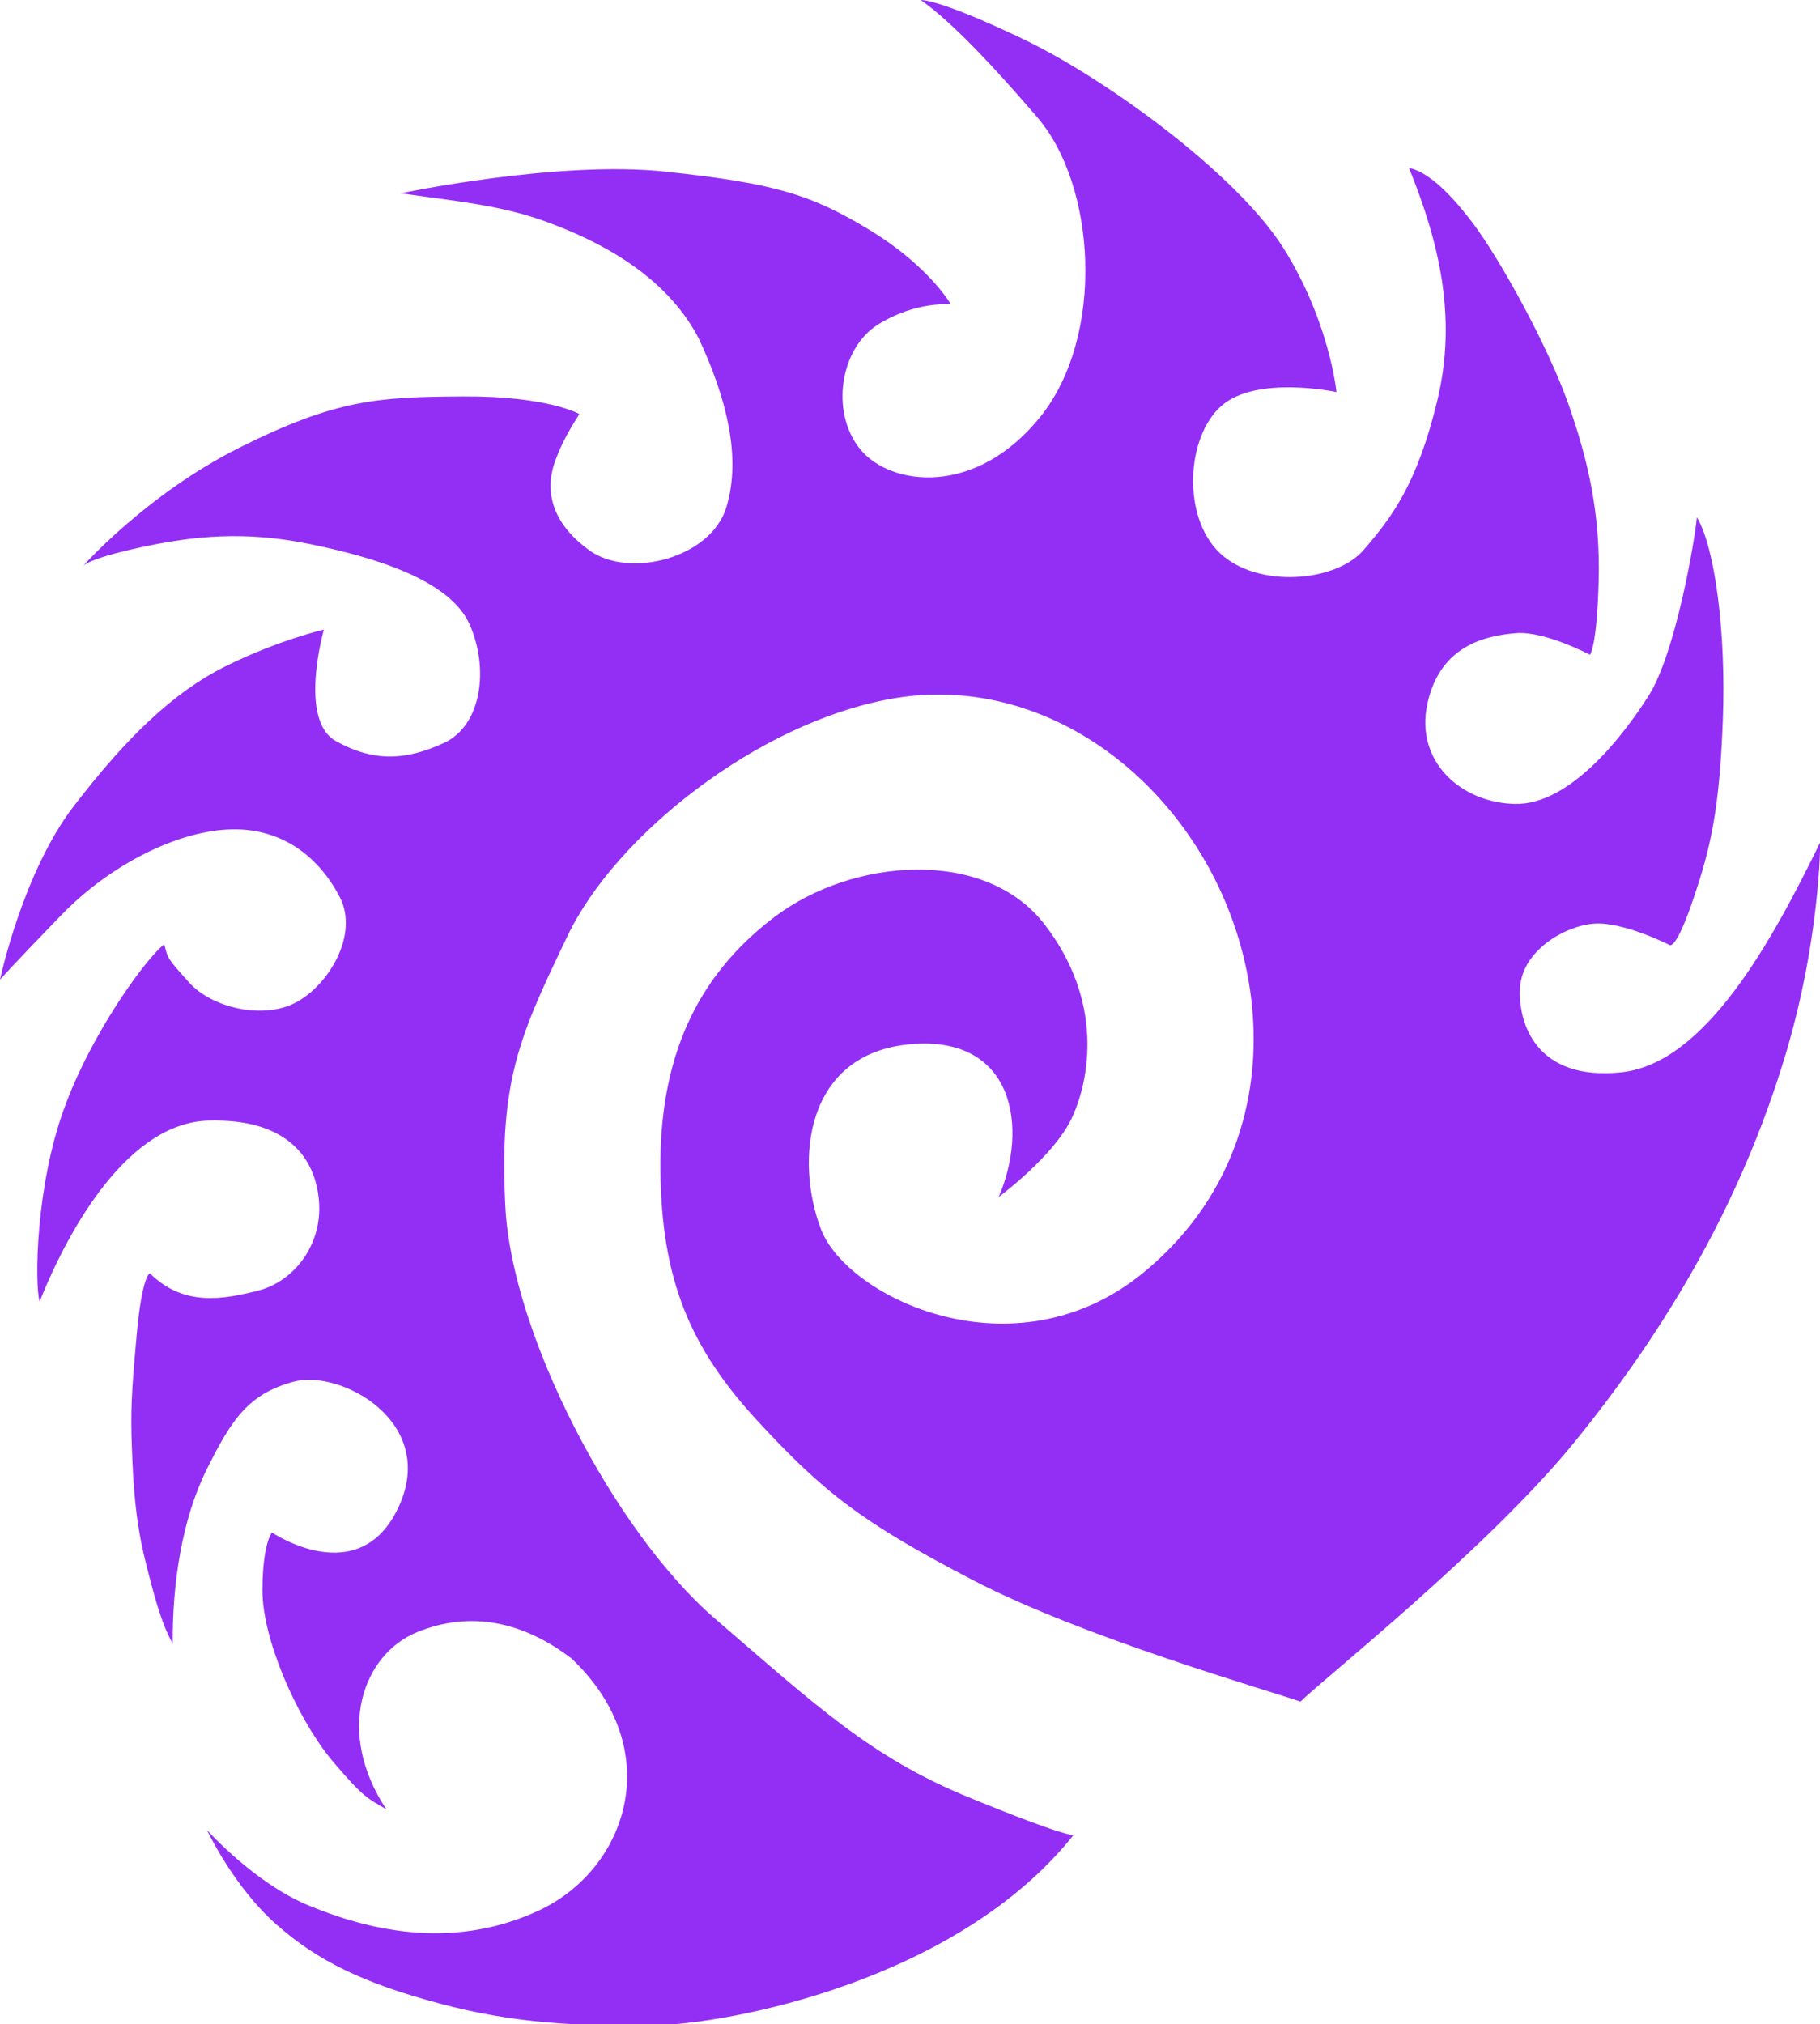 <?xml version="1.0" encoding="utf-8"?>
<!-- Generator: Adobe Illustrator 21.1.0, SVG Export Plug-In . SVG Version: 6.00 Build 0)  -->
<svg version="1.1" id="Layer_1" xmlns="http://www.w3.org/2000/svg" xmlns:xlink="http://www.w3.org/1999/xlink" x="0px" y="0px"
	 viewBox="0 0 708 787.4" style="enable-background:new 0 0 708 787.4;" xml:space="preserve">
<style type="text/css">
	.st0{fill:#932FF5;}
</style>
<g id="svg3043" inkscape:version="0.47 r22583" sodipodi:docname="zerg.svg" xmlns:cc="http://creativecommons.org/ns#" xmlns:dc="http://purl.org/dc/elements/1.1/" xmlns:inkscape="http://www.inkscape.org/namespaces/inkscape" xmlns:rdf="http://www.w3.org/1999/02/22-rdf-syntax-ns#" xmlns:sodipodi="http://sodipodi.sourceforge.net/DTD/sodipodi-0.dtd" xmlns:svg="http://www.w3.org/2000/svg">
	<g id="layer1" inkscape:groupmode="layer" inkscape:label="Layer 1">
		
			<path id="path2999" sodipodi:nodetypes="czczzzzczzzczzzzczzczzzczcczzzzzzczzzzzzzzzczszczzczcczczzzczzzczzzczczzzzzczzczzzzzczzczzzczczzczzzzczc" class="st0" d="
			M397.8,15.1c32.9,15.7,83.4,52.8,101.4,81.3c18,28.5,20.7,56.1,20.7,56.1s-31.1-6.7-44.8,5.4c-13.7,12.1-15.3,43.1-0.7,57.1
			s45.2,11.5,56-1s20.8-25.4,28.7-58.1c7.9-32.6,0.6-62-11-90.6c6.1,1.3,14,7.2,24.7,21.3s29.3,47.9,37.2,70.2
			c7.9,22.4,12.6,43.2,11.9,69.2s-3.4,28.7-3.4,28.7s-17.7-9.4-28.9-8.4c-11.7,1-29.3,4.7-34.3,27.3s13.1,38.7,34.1,39.1
			s41.4-25.5,51.9-42s18-60.5,18.8-69.5c7,11.6,11.4,44.8,10.1,78.9c-1.3,34.1-4.5,49.2-11.6,69.9c-7,20.7-9.3,17.5-9.3,17.5
			s-18.1-9.2-29.5-8.2s-27.6,10.6-28.5,24.9c-0.8,14.2,6.6,36.4,39.5,32.9c32.8-3.5,58.8-51.6,77.3-89.5c0,0,0,38.8-14.2,84.9
			s-38.1,95.1-81.2,148.2c-33.4,41.2-98.3,92.7-106.8,101.2c-12-4.2-84.4-24.9-127.3-47.2s-58-33.9-84-62.1
			c-26-28.2-37.3-54.6-37.7-97.5c-0.4-42.9,13.5-74.9,44.1-98.2c30.5-23.3,82.2-27.3,105.3,2.6c23.1,29.9,17.7,60.2,10.7,75.3
			c-7,15-28.5,30.8-28.5,30.8c11.5-26.5,6.4-63.1-34.5-59.4s-44.8,45.4-34.6,72c10.1,26.5,75.2,57.9,125.3,16.9
			s52.3-105.2,27.6-153.7c-24.7-48.4-74.4-79-126-69.5c-51.7,9.4-106.8,53-125.5,92.1c-18.7,39-26.7,56.2-24.2,105.5
			s42.1,126,81.4,160c39.4,33.9,60.7,54,98.8,69.6s40.8,14.7,40.8,14.7c-45,56.6-133.9,73.6-163.4,74c-29.4,0.4-54-0.7-82.9-8.4
			c-29.3-7.8-47.6-16.4-64.1-31.1c-16.5-14.7-26.7-36.5-26.7-36.5s18.3,20.6,39.6,29.4c21.3,8.8,54.7,18.1,89.4,2
			s50.2-62.7,12.8-98.1c-18.6-14.2-39.1-18.8-60.1-10.2s-32,38.6-11.9,68.9c-7.3-4.4-8.5-4-21.8-19.8
			c-13.5-16.8-26.4-46.7-26.4-65.2s3.7-22.7,3.7-22.7s34,23.1,49.3-10s-22.7-53.5-40.7-48.7s-24.4,15-33.9,34s-13.5,44-13.3,67.9
			c-3.8-6.6-6.5-15.4-10.6-31.9s-4.8-30.9-5.3-44.5s-0.2-20.8,1.9-43.9c2.1-23.1,5.1-23.7,5.1-23.7c13.2,13,28.4,10.2,42.2,6.7
			c13.7-3.5,24.9-17.6,23.6-34.6S111.7,435,81,435.9s-53.7,40.7-65.6,70.4c-2-7.5-1.4-44.8,9.4-74.7c10.7-29.9,32.5-59.4,39.1-64.3
			c1.5,5.7,1,5.2,9.7,14.9c8.8,9.8,28.6,14.5,41.4,7.8s24.7-26.4,17.2-41s-21.4-26.8-41.9-26.4c-20.5,0.3-47.2,13.4-66.6,33.5
			c-19.4,20-23.7,25-23.7,25s8.8-41.8,28.9-67.8c20.1-26.1,38.3-43.9,58.8-54.1c20.5-10.2,38.3-14.3,38.3-14.3s-10.1,35.2,4.7,43.4
			s27.2,7.5,42,0.7s17.6-29.2,9.9-46.3c-7.7-17-36.4-25.8-61.7-31s-45-3.4-66.6,1.3c-21.7,4.7-22.4,7.6-22.4,7.6
			s25.1-28.5,61.7-46.7c37.3-18.6,53.5-19.5,86.5-19.7s45.2,6.8,45.2,6.8c0,0.7-5.7,8-9.5,18.8s-1.6,23.6,13.8,34.5
			c15.5,10.8,47,2.8,53-17.1s-0.4-43.3-10.8-65.6c-13.2-25.3-39.9-38.1-58.1-44.9c-18.2-6.9-36.9-8.5-57.8-11.5
			c0,0,61.5-13,103.3-8.4c41.8,4.5,56.2,8.7,79.3,22.8c23.1,14.1,31.4,28.8,31.4,28.8s-13.5-1.4-28.3,7.8s-18.7,34.1-7,48.5
			s45,18.8,70.2-12.7c25.2-31.5,21.6-90-1.4-116.5c-22.9-26.7-36.1-39-45.2-45.5C358.2,0,365-0.6,397.8,15.1L397.8,15.1L397.8,15.1z
			"/>
	</g>
</g>
</svg>
